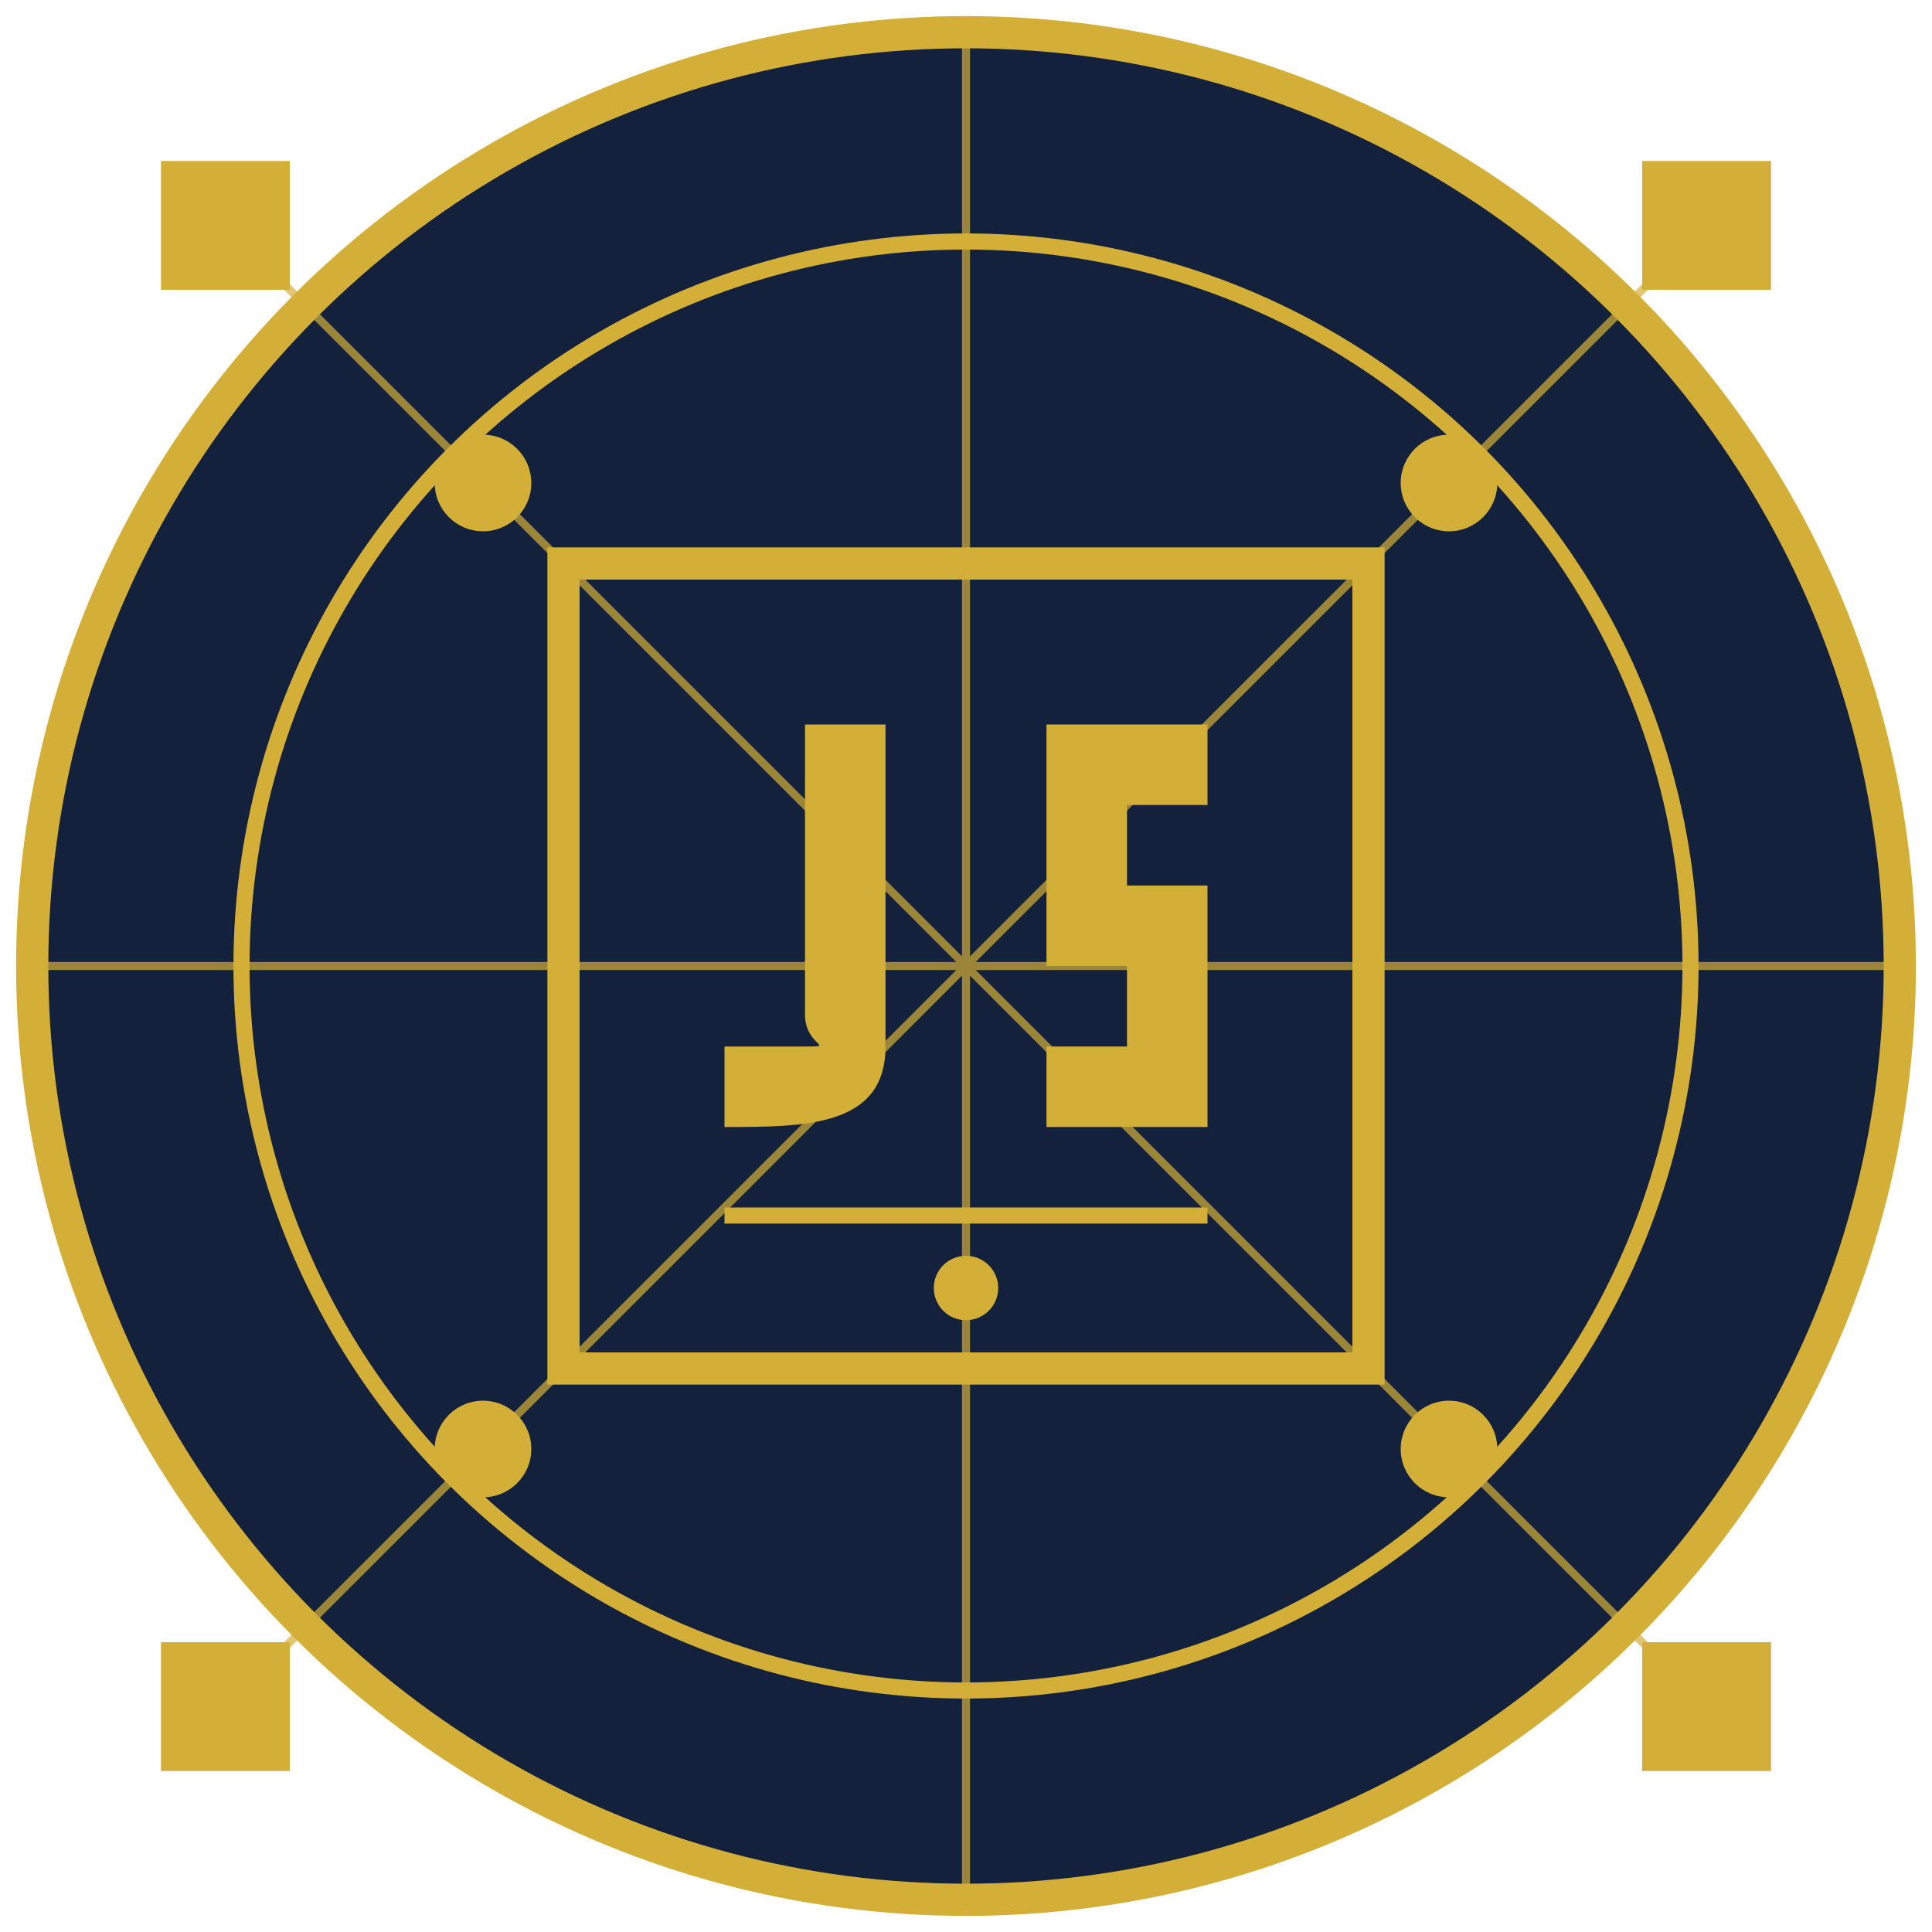 <svg width="120" height="120" viewBox="0 0 120 120" xmlns="http://www.w3.org/2000/svg">
  <!-- Art Deco Javascript Icon -->
  <circle cx="60" cy="60" r="58" fill="#14213d" stroke="#d4af37" stroke-width="2"/>
  <g stroke="#d4af37" stroke-width="0.5" opacity="0.7">
    <line x1="60" y1="60" x2="60" y2="2" />
    <line x1="60" y1="60" x2="105" y2="15" />
    <line x1="60" y1="60" x2="118" y2="60" />
    <line x1="60" y1="60" x2="105" y2="105" />
    <line x1="60" y1="60" x2="60" y2="118" />
    <line x1="60" y1="60" x2="15" y2="105" />
    <line x1="60" y1="60" x2="2" y2="60" />
    <line x1="60" y1="60" x2="15" y2="15" />
  </g>
  <circle cx="60" cy="60" r="45" fill="none" stroke="#d4af37" stroke-width="1"/>
  
  <!-- Stylized JS Symbol -->
  <g fill="#d4af37">
    <!-- JS Square -->
    <rect x="35" y="35" width="50" height="50" fill="none" stroke="#d4af37" stroke-width="2"/>
    
    <!-- J -->
    <path d="M50 45 L55 45 L55 65 C55 70, 50 70, 45 70 L45 65 L50 65 C52 65, 50 65, 50 63 Z" fill="#d4af37"/>
    
    <!-- S -->
    <path d="M65 45 L75 45 L75 50 L70 50 L70 55 L75 55 L75 70 L65 70 L65 65 L70 65 L70 60 L65 60 Z" fill="#d4af37"/>
    
    <!-- Decorative elements -->
    <circle cx="60" cy="80" r="2" fill="#d4af37"/>
    <rect x="45" y="75" width="30" height="1" fill="#d4af37"/>
  </g>
  
  <g fill="#d4af37">
    <rect x="10" y="10" width="8" height="8" />
    <rect x="102" y="10" width="8" height="8" />
    <rect x="10" y="102" width="8" height="8" />
    <rect x="102" y="102" width="8" height="8" />
  </g>
  <circle cx="30" cy="30" r="3" fill="#d4af37"/>
  <circle cx="90" cy="30" r="3" fill="#d4af37"/>
  <circle cx="30" cy="90" r="3" fill="#d4af37"/>
  <circle cx="90" cy="90" r="3" fill="#d4af37"/>
</svg>